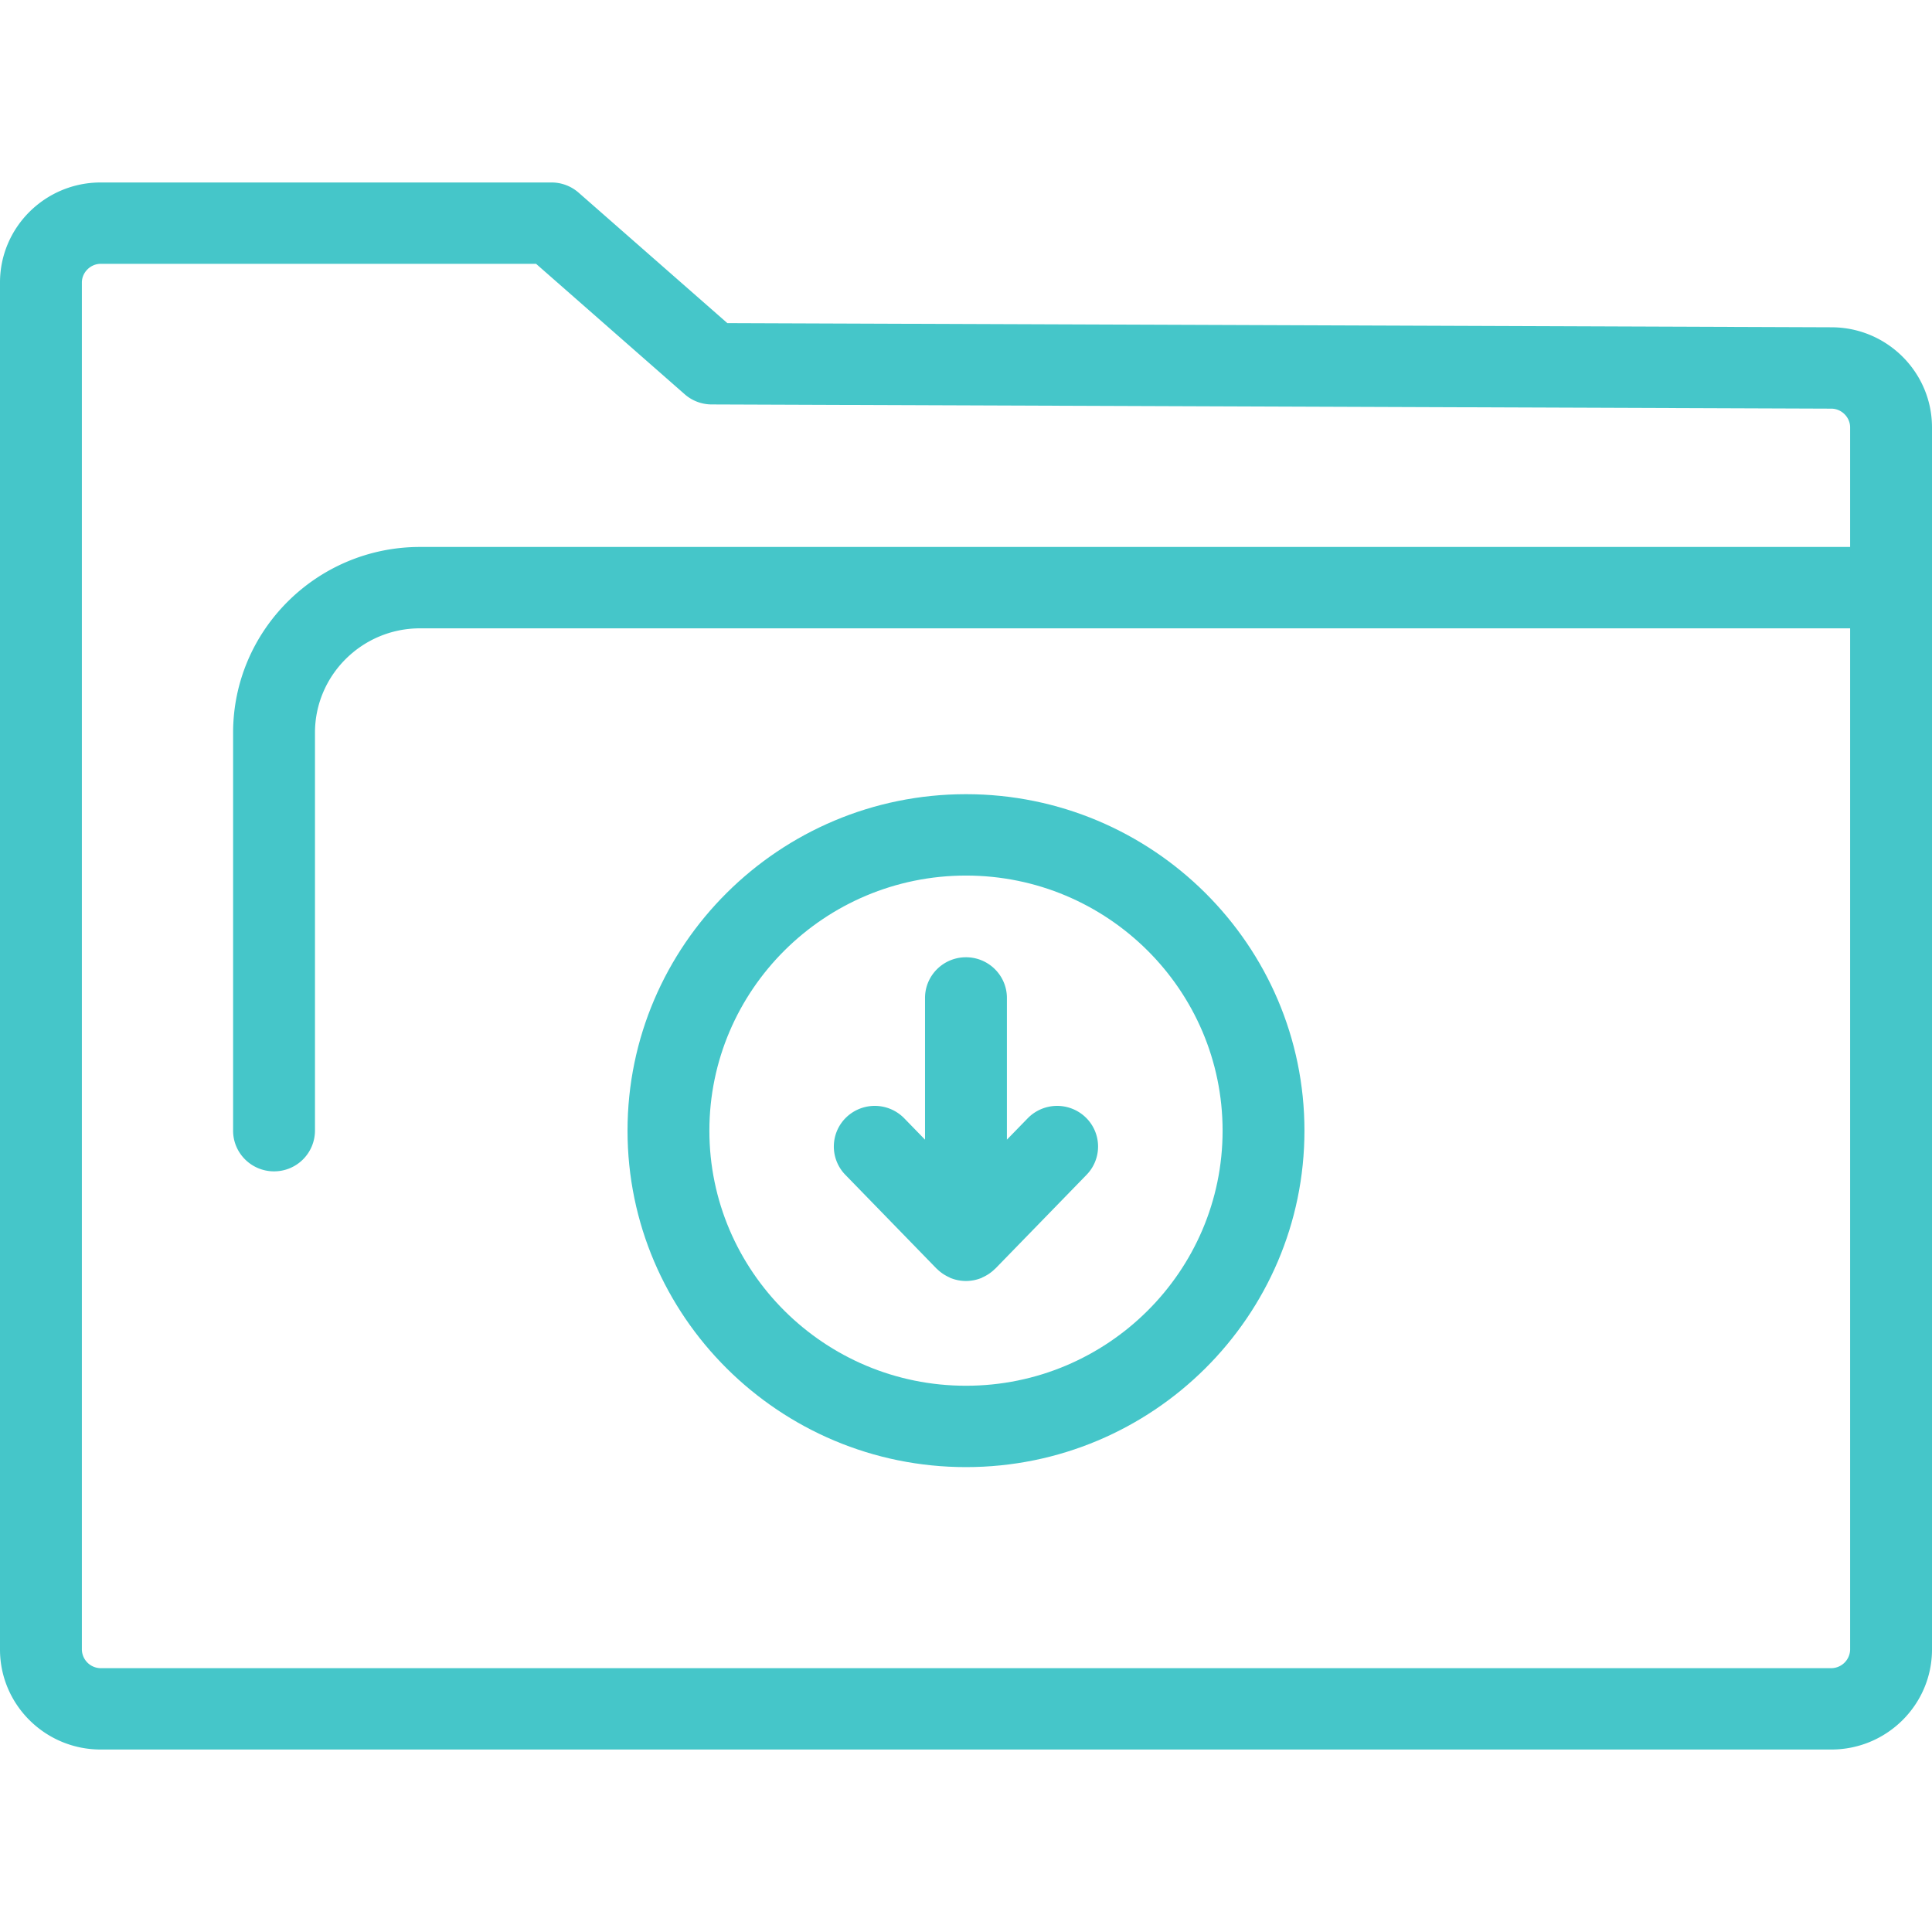 <svg preserveAspectRatio="xMidYMid meet" data-bbox="55 63.5 90.001 73" viewBox="55 63.5 90.001 73" height="200" width="200" xmlns="http://www.w3.org/2000/svg" data-type="color" role="presentation" aria-hidden="true" aria-label=""><defs><style>#comp-lwrqmtz06__item1 svg [data-color="1"] {fill: #000000;}</style></defs>
    <g>
        <path d="M140.318 70.246l-51.435-.194-6.929-6.078a1.915 1.915 0 0 0-1.261-.474H59.69c-2.587 0-4.69 2.09-4.69 4.66v63.681c0 2.569 2.103 4.659 4.69 4.659h80.621c2.587 0 4.69-2.09 4.69-4.659V74.906c-.001-2.57-2.104-4.66-4.683-4.66zm-.008 62.464H59.69a.884.884 0 0 1-.876-.869V68.16c0-.471.402-.87.876-.87h20.283l6.924 6.076c.345.304.792.473 1.254.474l52.16.196c.474 0 .876.399.876.87v5.573H74.566c-4.801 0-8.707 3.882-8.707 8.654v18.538c0 1.046.854 1.895 1.907 1.895a1.902 1.902 0 0 0 1.907-1.895V89.134c0-2.682 2.195-4.864 4.893-4.864h66.621v47.571a.885.885 0 0 1-.877.869z" fill="#45C6C9" data-color="1"></path>
        <path d="M100 91.996c-8.694 0-15.767 7.033-15.767 15.675s7.073 15.673 15.767 15.673 15.767-7.031 15.767-15.673S108.694 91.996 100 91.996zm0 27.558c-6.591 0-11.954-5.33-11.954-11.882 0-6.554 5.362-11.885 11.954-11.885s11.954 5.33 11.954 11.885c0 6.552-5.363 11.882-11.954 11.882z" fill="#45C6C9" data-color="1"></path>
        <path d="M102.877 107.092l-.971.998v-6.602c0-1.046-.854-1.895-1.907-1.895s-1.907.849-1.907 1.895v6.602l-.971-.998a1.918 1.918 0 0 0-2.696-.044 1.887 1.887 0 0 0-.045 2.68l4.248 4.368c.004.004.01.005.014.009.167.168.366.303.586.4.01.004.017.014.027.018a1.91 1.91 0 0 0 1.486 0c.01-.004.017-.014.027-.018a1.9 1.9 0 0 0 .586-.4c.004-.004.01-.005.014-.009l4.248-4.368a1.886 1.886 0 0 0-.045-2.68 1.916 1.916 0 0 0-2.694.044z" fill="#45C6C9" data-color="1"></path>
    </g>
</svg>